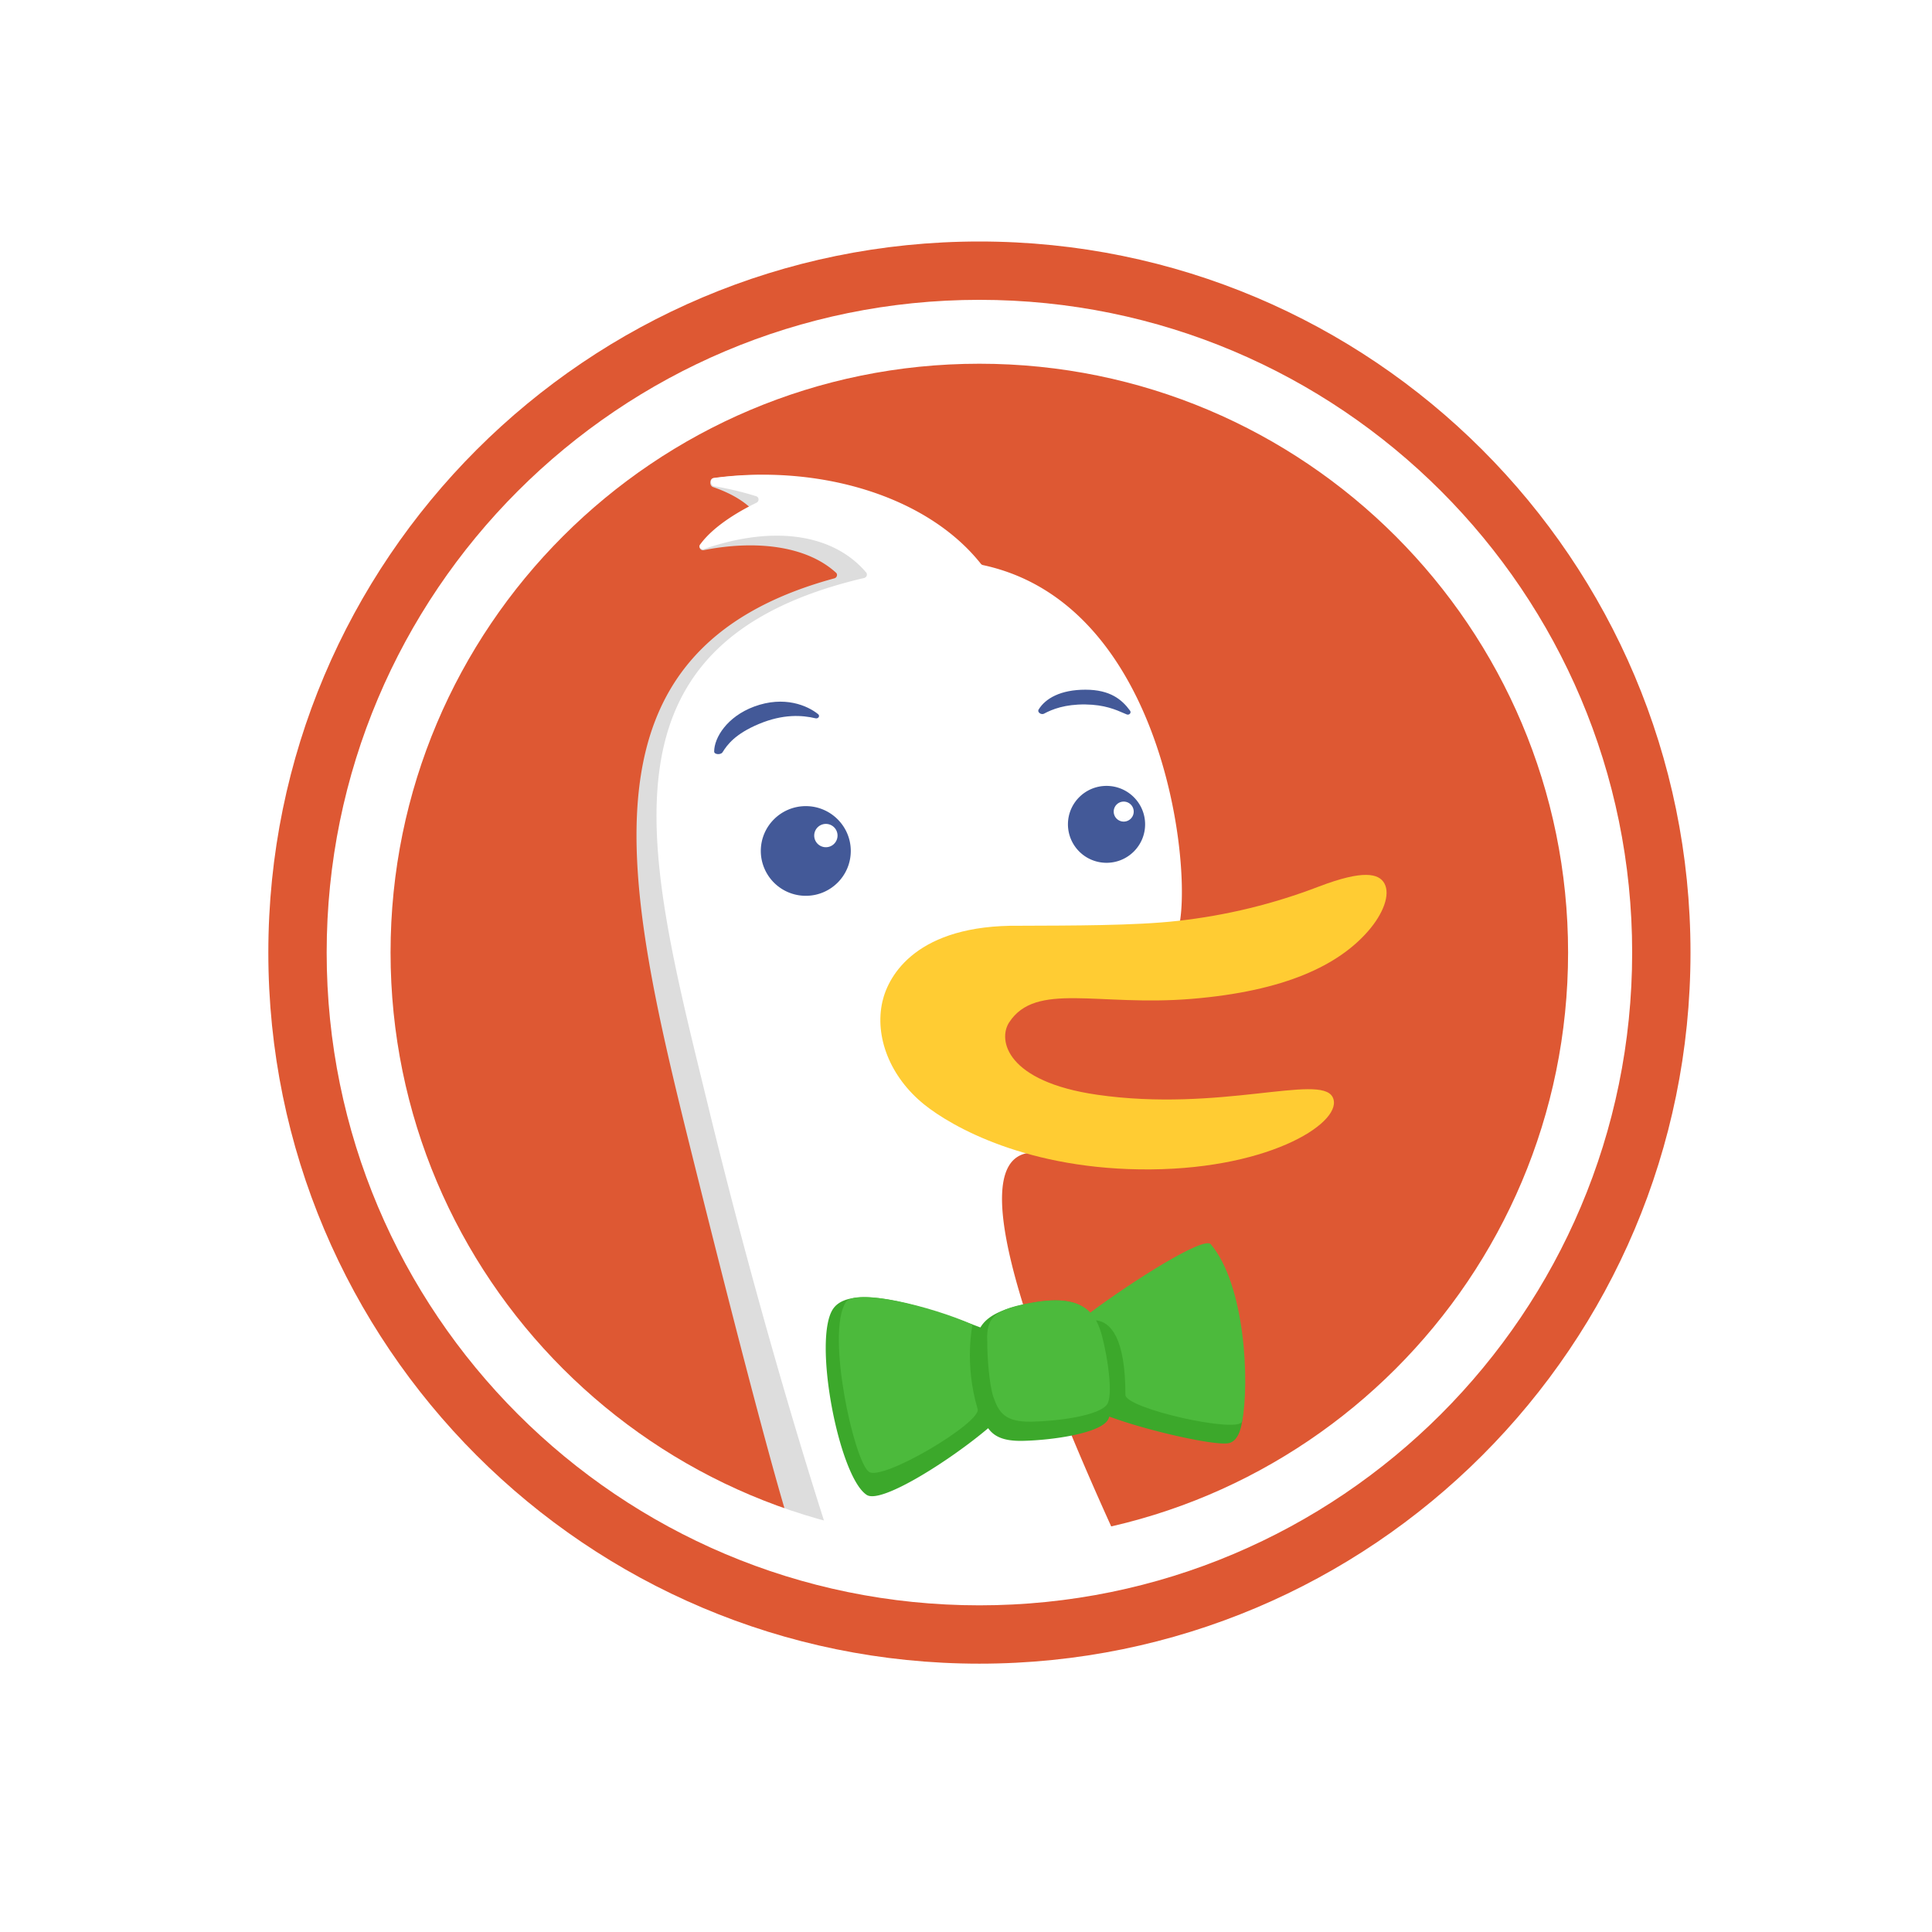 <svg xmlns="http://www.w3.org/2000/svg" width="72" height="72" fill="none"><path fill="#fff" d="M0 0h72v72H0z"/><path fill="#DE5833" fill-rule="evenodd" d="M36.5 62C51.136 62 63 50.136 63 35.5S51.136 9 36.5 9 10 20.864 10 35.5 21.864 62 36.5 62Z" clip-rule="evenodd"/><path fill="#DDD" fill-rule="evenodd" d="M40.227 55.272c0-.207.05-.255-.608-1.566-1.749-3.503-3.507-8.44-2.707-11.625.146-.579-1.648-21.425-2.915-22.097-1.41-.75-3.143-1.942-4.728-2.207-.805-.128-1.86-.067-2.684.044-.147.02-.153.283-.013.33.542.184 1.2.502 1.587.984.073.09-.026.234-.142.239-.366.013-1.028.166-1.902.908-.101.086-.017.246.113.22 1.878-.372 3.797-.189 4.927.84.073.066.035.185-.06.211-9.811 2.667-7.87 11.2-5.257 21.674 2.213 8.875 3.113 12.028 3.433 13.103a.608.608 0 0 0 .366.398c3.438 1.29 10.59 1.316 10.59-.939v-.517Z" clip-rule="evenodd"/><path fill="#fff" d="M41.572 57.238c-1.19.466-3.52.673-4.865.673-1.973 0-4.814-.31-5.849-.776-.639-1.968-2.552-8.066-4.442-15.811-.061-.254-.123-.506-.185-.757l-.001-.006c-2.246-9.174-4.08-16.667 5.974-19.021.091-.022.136-.131.076-.204-1.154-1.368-3.315-1.817-6.048-.874-.112.039-.209-.074-.14-.17.536-.739 1.584-1.307 2.1-1.556.107-.051.101-.208-.012-.243a11.514 11.514 0 0 0-1.562-.372c-.153-.025-.167-.288-.013-.309 3.874-.52 7.92.642 9.95 3.2.018.024.046.04.076.047 7.434 1.596 7.966 13.347 7.11 13.882-.17.106-.71.045-1.424-.035-2.893-.323-8.62-.964-3.893 7.846.047.087-.015.202-.113.217-2.665.415.75 8.766 3.261 14.269Z"/><path fill="#3CA82B" d="M44.897 46.555c-.566-.263-2.742 1.298-4.186 2.496-.302-.427-.87-.738-2.154-.515-1.124.196-1.744.467-2.02.934-1.774-.672-4.758-1.71-5.479-.708-.787 1.095.197 6.277 1.244 6.95.546.351 3.16-1.328 4.524-2.487.22.31.575.488 1.303.471 1.102-.025 2.89-.282 3.167-.795a.565.565 0 0 0 .044-.11c1.403.524 3.871 1.08 4.423.996 1.437-.216-.2-6.924-.866-7.232Z"/><path fill="#4CBA3C" d="M40.844 49.204c.06.106.107.218.148.332.2.56.525 2.338.28 2.778-.247.439-1.847.651-2.835.668-.988.017-1.21-.344-1.41-.903-.16-.447-.237-1.5-.236-2.101-.04-.894.286-1.208 1.795-1.452 1.116-.18 1.707.03 2.047.39 1.585-1.184 4.23-2.853 4.488-2.548 1.286 1.521 1.448 5.143 1.17 6.6-.091.476-4.35-.472-4.35-.986 0-2.133-.553-2.718-1.097-2.778Zm-9.33-.666c.35-.552 3.178.135 4.73.825 0 0-.32 1.446.19 3.149.148.498-3.572 2.715-4.058 2.334-.561-.441-1.594-5.148-.861-6.308Z"/><path fill="#FC3" fill-rule="evenodd" d="M32.885 37.325c.228-.995 1.295-2.87 5.101-2.825 1.925-.008 4.315-.001 5.9-.181 1.804-.2 3.575-.63 5.27-1.282 1.648-.628 2.233-.488 2.438-.112.225.413-.04 1.127-.616 1.784-1.1 1.255-3.077 2.228-6.57 2.516-3.493.288-5.805-.648-6.8.877-.43.658-.098 2.208 3.279 2.696 4.563.659 8.311-.793 8.774.084.463.877-2.204 2.661-6.775 2.698-4.57.038-7.426-1.6-8.438-2.414-1.285-1.033-1.86-2.539-1.563-3.841Z" clip-rule="evenodd"/><g fill="#14307E" opacity=".8"><path d="M38.706 26.443c.255-.417.82-.74 1.745-.74.925 0 1.36.369 1.662.78.061.083-.032.181-.127.14l-.07-.03c-.338-.148-.753-.33-1.465-.34-.761-.01-1.241.18-1.544.344-.101.056-.262-.055-.201-.154Zm-10.416.534c.898-.375 1.604-.327 2.103-.208.105.024.178-.089.094-.156-.387-.313-1.254-.7-2.385-.28-1.01.377-1.485 1.159-1.487 1.672-.001.122.248.132.312.03.174-.278.464-.682 1.362-1.058h.001Z"/><path fill-rule="evenodd" d="M41.237 32.154a1.436 1.436 0 0 1-1.438-1.433c0-.791.644-1.433 1.438-1.433.794 0 1.438.642 1.438 1.433s-.644 1.433-1.438 1.433Zm1.013-1.908a.372.372 0 1 0-.745 0 .372.372 0 0 0 .745 0Zm-10.544 1.467c0 .923-.75 1.671-1.676 1.671a1.675 1.675 0 0 1-1.677-1.67c0-.924.752-1.672 1.677-1.672.924 0 1.676.748 1.676 1.671Zm-.494-.554a.434.434 0 1 0-.868-.04.434.434 0 0 0 .868.04Z" clip-rule="evenodd"/></g><path fill="#fff" fill-rule="evenodd" d="M36.5 57.756c12.292 0 22.256-9.964 22.256-22.256S48.792 13.244 36.5 13.244 14.244 23.208 14.244 35.5 24.208 57.756 36.5 57.756Zm0 2.07c13.435 0 24.326-10.891 24.326-24.326S49.936 11.174 36.5 11.174c-13.435 0-24.326 10.891-24.326 24.326S23.065 59.826 36.5 59.826Z" clip-rule="evenodd"/><path fill="#fff" fill-rule="evenodd" d="M36.497 57.438c12.118 0 21.941-9.823 21.941-21.94s-9.823-21.943-21.94-21.943-21.943 9.825-21.943 21.942 9.825 21.941 21.942 21.941Zm24.292-21.94c0 13.415-10.876 24.29-24.292 24.29-13.416 0-24.29-10.874-24.29-24.289 0-13.415 10.873-24.295 24.29-24.295S60.79 22.081 60.79 35.497v.001Z" clip-rule="evenodd"/></svg>